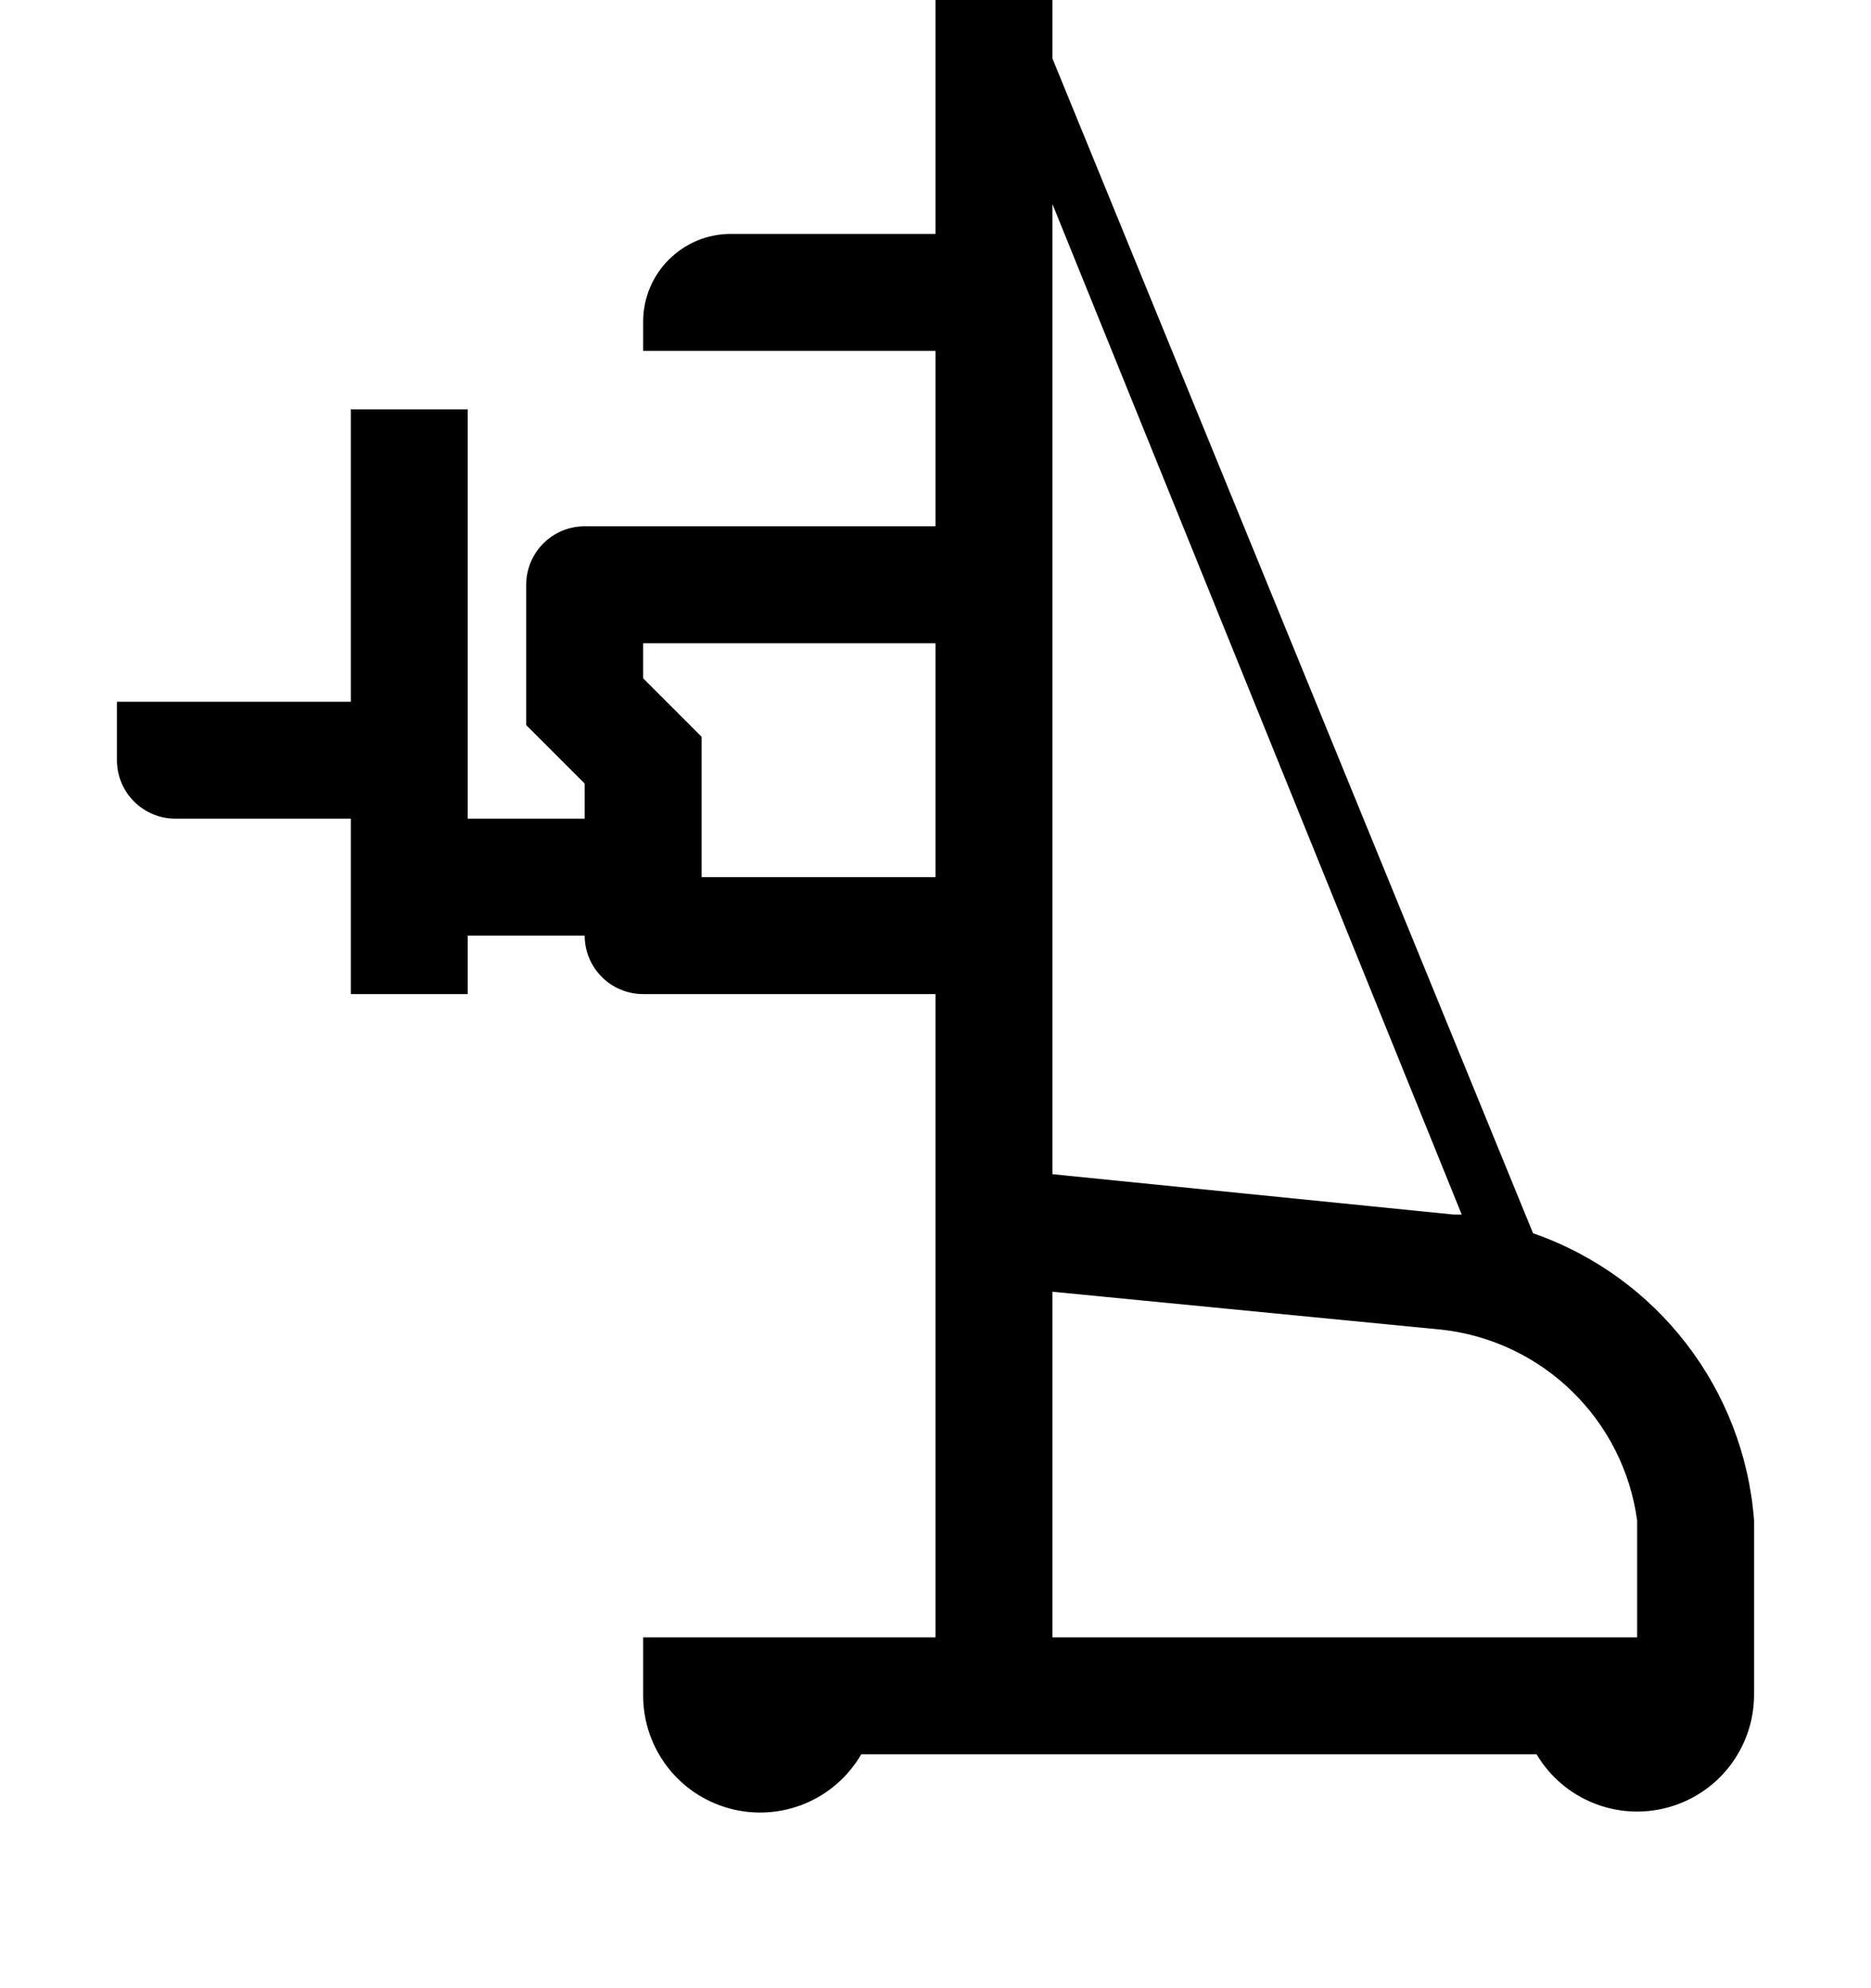 <svg width="32" height="34" viewBox="0 0 32 34" xmlns="http://www.w3.org/2000/svg">
<g>
<path fill-rule="evenodd" clip-rule="evenodd" d="M26.22 21.09L18 1V0H16V4H12.5C11.672 4 11 4.672 11 5.5V6H16V9H10C9.448 9 9 9.448 9 10V12.4L10 13.4V14H8V7H6V12H2V13C2 13.552 2.448 14 3 14H6V17H8V16H10C10 16.552 10.448 17 11 17H16V28H11V29C11.002 29.904 11.609 30.694 12.482 30.928C13.355 31.162 14.277 30.782 14.73 30H26.28C26.738 30.771 27.653 31.144 28.519 30.911C29.386 30.678 29.991 29.897 30 29V26C29.83 23.757 28.345 21.828 26.22 21.09ZM25 20.77H24.86L18 20.08V3.49L25 20.77ZM12 15V12.6L11 11.6V11H16V15H12ZM18 22.09L24.67 22.74C26.394 22.939 27.765 24.28 28 26V28H18V22.09Z"/>
</g>
</svg>
